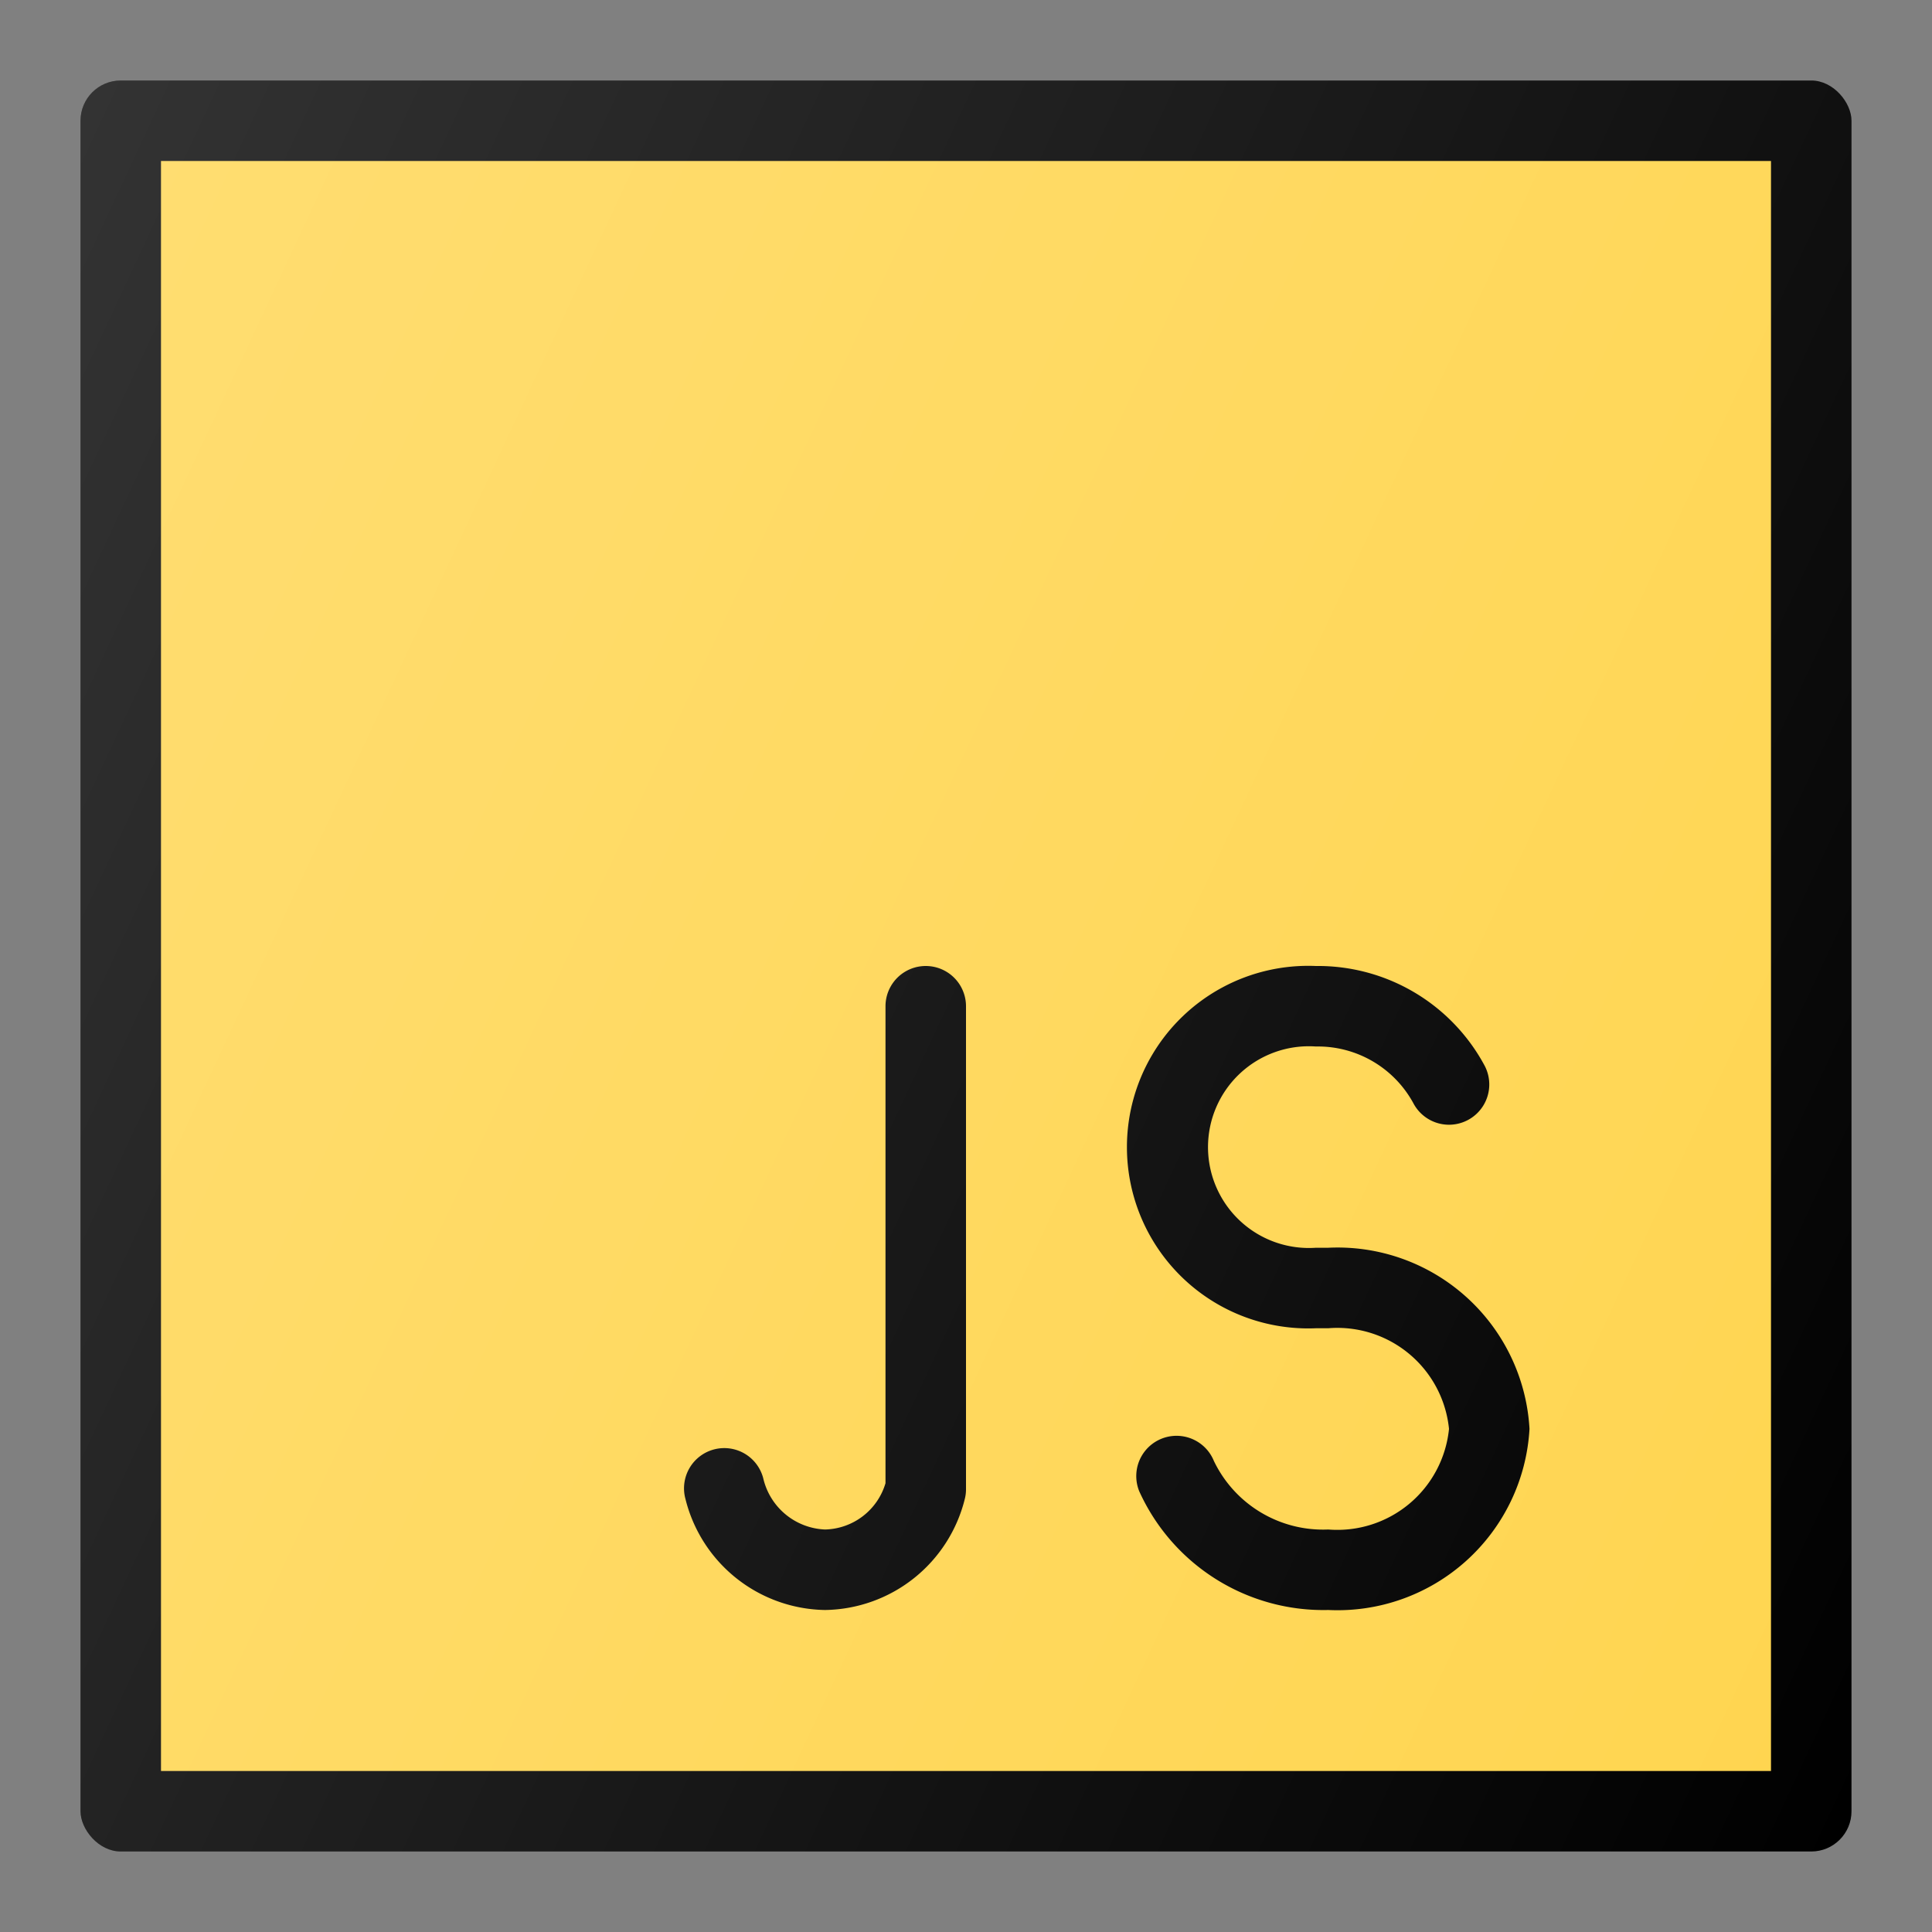 <?xml version="1.0" ?><svg viewBox="0 0 24 24" xmlns="http://www.w3.org/2000/svg" xmlns:xlink="http://www.w3.org/1999/xlink"><rect x="0" y="0" width="24" height="24" fill="#808080" stroke="none"/><defs><linearGradient gradientUnits="userSpaceOnUse" id="a" x1="-1.1" x2="25.1" y1="5.892" y2="18.108"><stop offset="0" stop-color="#fff" stop-opacity="0.2"/><stop offset="1" stop-color="#fff" stop-opacity="0"/></linearGradient></defs><title/><rect height="22" rx="0.5" width="22" x="1" y="1"/><rect fill="#ffd54f" height="20" width="20" x="2" y="2"/><path d="M10.25,20a1.816,1.816,0,0,1-1.735-1.379.5.5,0,1,1,.97-.242A.822.822,0,0,0,10.25,19a.803.803,0,0,0,.75-.575V12.5a.5.5,0,0,1,1,0v6a.478.478,0,0,1-.015.121A1.816,1.816,0,0,1,10.25,20Z"/><path d="M16.5,20a2.511,2.511,0,0,1-2.348-1.475.5.5,0,0,1,.927-.377A1.504,1.504,0,0,0,16.5,19,1.394,1.394,0,0,0,18,17.75a1.394,1.394,0,0,0-1.5-1.25h-.154a2.252,2.252,0,1,1,0-4.5,2.349,2.349,0,0,1,2.097,1.239.5.5,0,0,1-.886.465A1.35,1.35,0,0,0,16.346,13a1.253,1.253,0,1,0,0,2.5H16.5A2.388,2.388,0,0,1,19,17.75,2.388,2.388,0,0,1,16.5,20Z"/><rect fill="url(#a)" height="22" rx="0.5" width="22" x="1" y="1"/></svg>